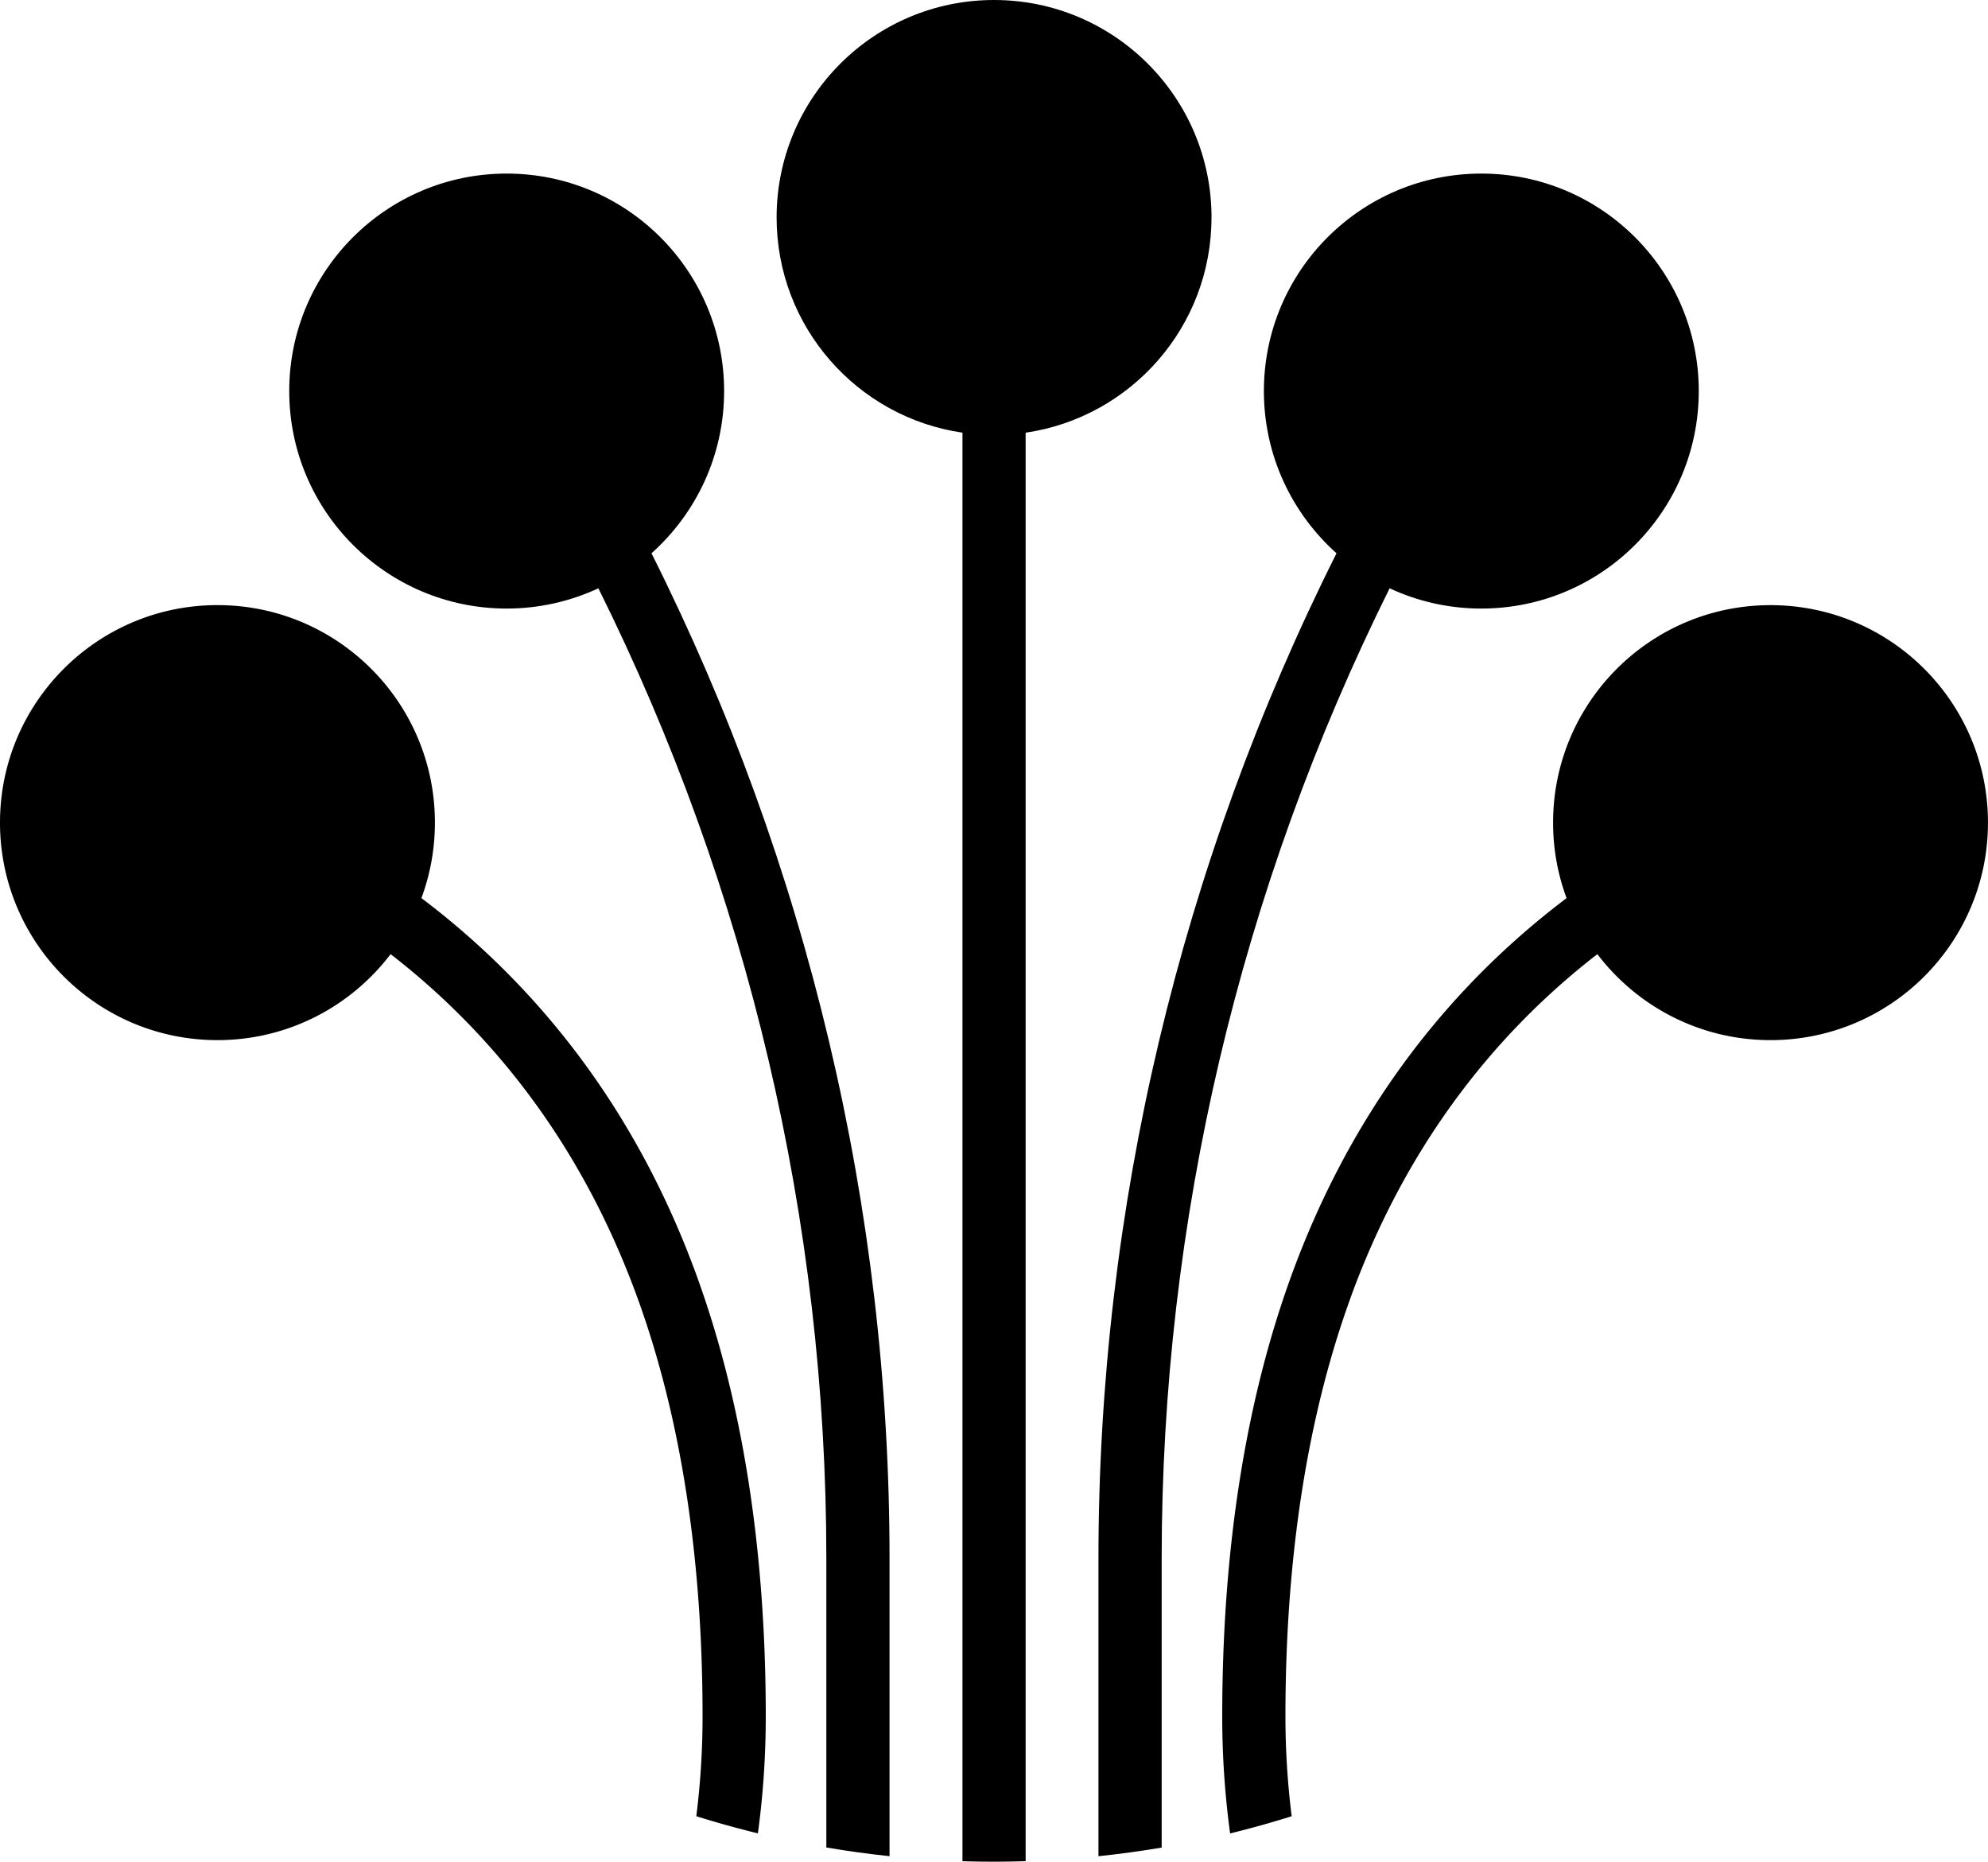 <svg data-name="Layer 1" xmlns="http://www.w3.org/2000/svg" viewBox="0 0 618.05 578.66"><path d="M419.98 403.06c15.62-42.79 40.74-78.11 74.68-104.98.64-.51 1.3-1 1.95-1.51 12.35 16.23 31.86 26.72 53.83 26.72 37.34 0 67.6-30.27 67.6-67.6s-30.27-67.6-67.6-67.6-67.6 30.27-67.6 67.6c0 8.25 1.48 16.15 4.19 23.46-1.53 1.16-3.05 2.33-4.56 3.53-36.83 29.16-64.06 67.39-80.94 113.65-14.3 39.18-21.55 85.32-21.55 137.13 0 12.28.82 24.42 2.45 36.4 6.46-1.58 12.84-3.36 19.14-5.34a250.015 250.015 0 0 1-1.94-31.06c0-49.5 6.85-93.37 20.36-130.39Z"></path><path d="M432.02 182.85c8.66 4.04 18.32 6.3 28.51 6.3 37.34 0 67.6-30.27 67.6-67.6s-30.27-67.6-67.6-67.6-67.6 30.27-67.6 67.6c0 20.04 8.73 38.04 22.58 50.42-48.55 96.79-74.01 203.74-74.01 312.48v92.49c6.61-.69 13.17-1.58 19.65-2.68v-89.81c0-104.9 24.37-208.08 70.87-301.6ZM376.65 67.6c0-37.33-30.27-67.6-67.61-67.6s-67.6 30.27-67.6 67.6c0 34 25.1 62.13 57.78 66.88V578.5c3.26.1 6.54.15 9.82.15s6.56-.06 9.82-.16v-444c32.68-4.76 57.78-32.89 57.78-66.88ZM202.54 171.97c13.85-12.38 22.58-30.38 22.58-50.42 0-37.34-30.27-67.6-67.6-67.6s-67.6 30.27-67.6 67.6 30.27 67.6 67.6 67.6c10.19 0 19.84-2.27 28.51-6.3 46.5 93.52 70.87 196.7 70.87 301.6v89.78c6.48 1.1 13.03 2.01 19.65 2.7v-92.48c0-108.75-25.46-215.69-74.01-312.48Z"></path><path d="M216.52 396.32c-16.88-46.26-44.11-84.49-80.94-113.65-1.51-1.19-3.03-2.36-4.56-3.53a67.57 67.57 0 0 0 4.19-23.46c0-37.34-30.27-67.6-67.6-67.6S0 218.36 0 255.69s30.27 67.6 67.6 67.6c21.97 0 41.49-10.49 53.83-26.72.65.5 1.31 1 1.95 1.51 33.94 26.87 59.06 62.19 74.68 104.98 13.51 37.02 20.36 80.89 20.36 130.39 0 10.47-.66 20.83-1.94 31.06 6.29 1.98 12.68 3.75 19.14 5.33 1.63-11.97 2.45-24.11 2.45-36.38 0-51.81-7.25-97.95-21.55-137.13Z"></path></svg>